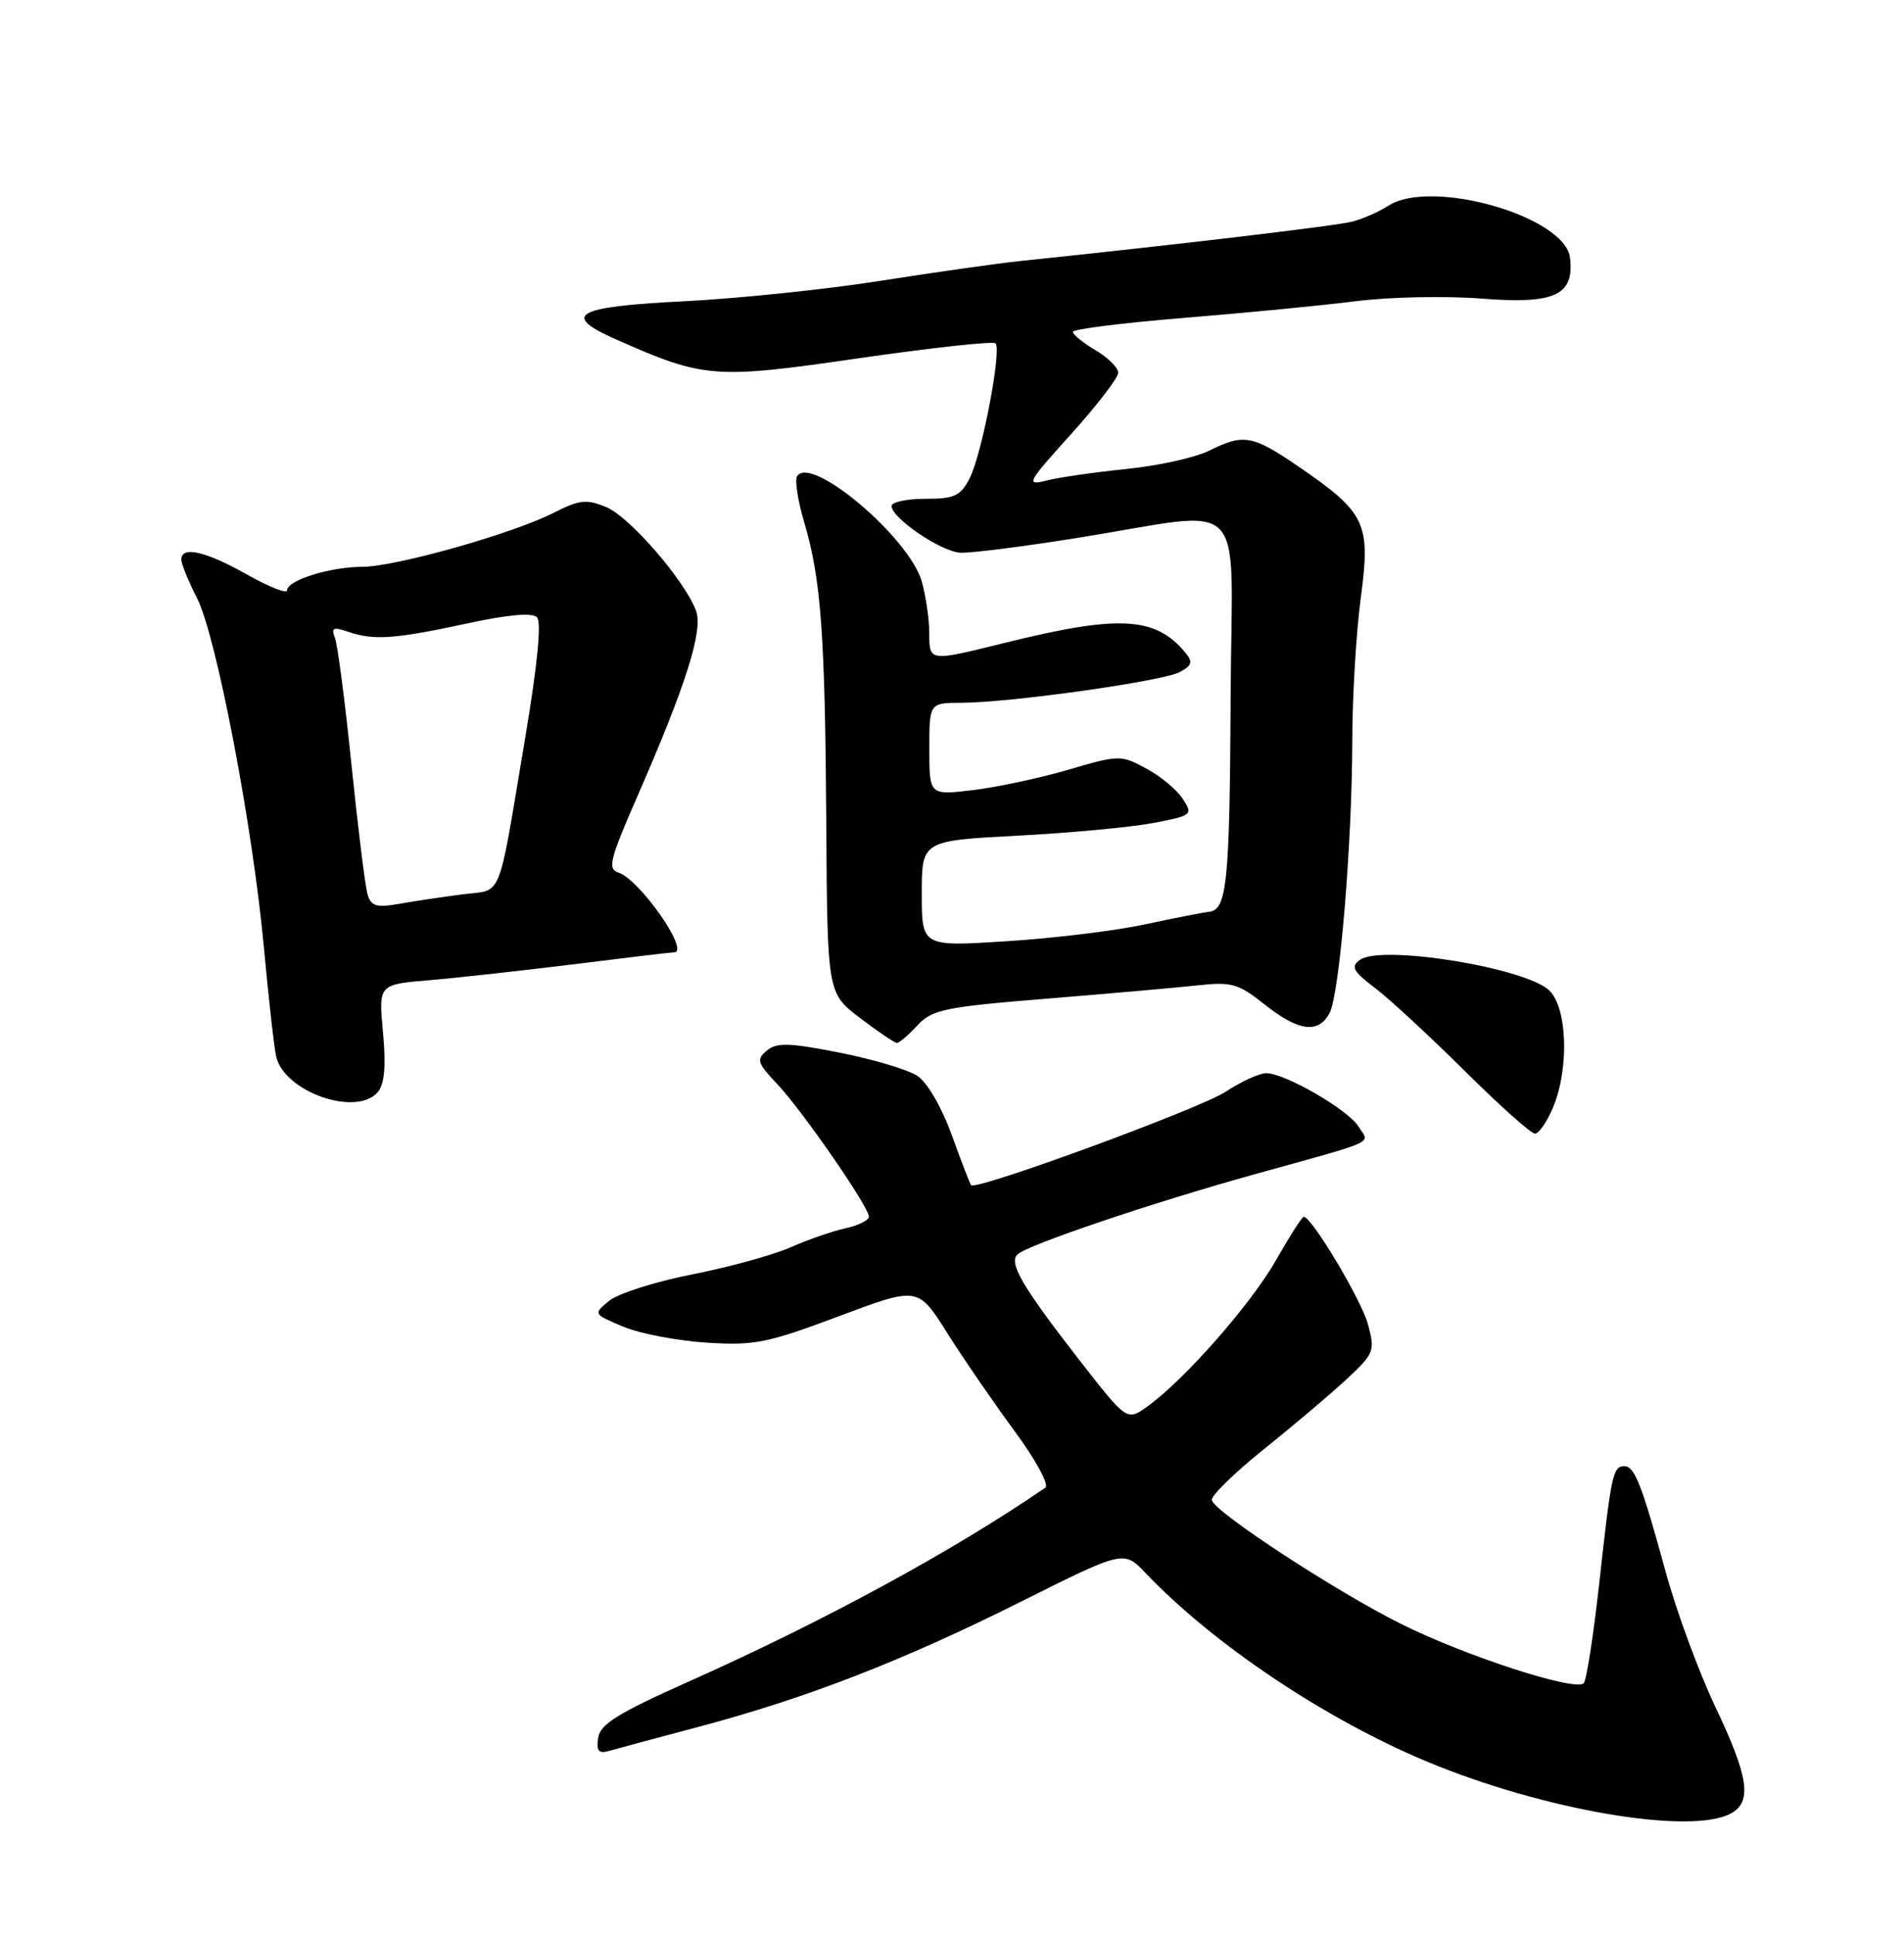 <?xml version="1.0" encoding="UTF-8" standalone="no"?>
<!DOCTYPE svg PUBLIC "-//W3C//DTD SVG 1.1//EN" "http://www.w3.org/Graphics/SVG/1.1/DTD/svg11.dtd" >
<svg xmlns="http://www.w3.org/2000/svg" xmlns:xlink="http://www.w3.org/1999/xlink" version="1.1" viewBox="0 0 252 256">
 <g >
 <path fill="currentColor"
d=" M 229.07 239.96 C 231.93 238.43 231.46 235.15 227.03 225.85 C 224.85 221.26 221.89 213.22 220.46 208.00 C 217.30 196.43 216.35 194.00 214.99 194.00 C 213.48 194.00 213.25 195.07 211.69 209.28 C 210.91 216.30 209.98 222.35 209.61 222.72 C 208.49 223.84 193.98 219.13 185.47 214.89 C 176.81 210.58 160.83 200.13 160.39 198.50 C 160.24 197.95 163.35 194.90 167.31 191.73 C 171.26 188.56 176.20 184.38 178.28 182.44 C 181.88 179.08 182.01 178.75 181.05 175.21 C 180.16 171.95 173.61 161.00 172.55 161.00 C 172.33 161.00 170.68 163.59 168.88 166.75 C 165.56 172.58 156.71 182.64 151.82 186.13 C 149.14 188.04 149.14 188.04 142.71 179.77 C 135.31 170.24 133.48 167.11 134.66 165.99 C 135.99 164.72 152.35 159.19 166.00 155.39 C 182.67 150.76 181.27 151.40 179.81 149.07 C 178.41 146.82 170.07 142.00 167.59 142.00 C 166.69 142.00 164.28 143.10 162.23 144.45 C 158.83 146.69 129.18 157.57 128.53 156.82 C 128.37 156.64 127.22 153.65 125.96 150.16 C 124.63 146.49 122.72 143.21 121.41 142.35 C 120.16 141.53 115.53 140.15 111.11 139.28 C 104.46 137.97 102.80 137.92 101.49 139.01 C 100.08 140.18 100.23 140.65 102.84 143.41 C 106.17 146.92 115.00 159.68 115.00 160.98 C 115.00 161.46 113.60 162.15 111.90 162.52 C 110.19 162.90 106.92 164.03 104.64 165.04 C 102.36 166.05 96.51 167.66 91.64 168.62 C 86.77 169.57 81.82 171.14 80.64 172.11 C 78.50 173.86 78.50 173.86 82.44 175.52 C 84.60 176.44 89.55 177.39 93.44 177.65 C 99.82 178.06 101.51 177.73 111.00 174.17 C 121.50 170.23 121.50 170.23 125.36 176.37 C 127.49 179.74 131.50 185.58 134.27 189.34 C 137.07 193.13 138.89 196.48 138.36 196.84 C 126.06 205.28 109.06 214.51 91.00 222.57 C 81.78 226.68 79.43 228.15 79.17 229.94 C 78.91 231.71 79.22 232.08 80.67 231.66 C 81.68 231.37 87.00 229.94 92.50 228.48 C 106.78 224.68 119.50 219.75 135.12 211.93 C 148.74 205.12 148.74 205.12 151.62 208.14 C 160.64 217.60 175.41 227.48 188.94 233.12 C 204.29 239.51 223.72 242.83 229.07 239.96 Z  M 205.55 146.53 C 207.69 141.42 207.45 133.45 205.09 131.09 C 202.07 128.07 182.88 124.95 180.00 127.00 C 178.74 127.90 179.06 128.50 182.00 130.74 C 183.93 132.20 189.26 137.14 193.86 141.70 C 198.46 146.27 202.64 150.00 203.16 150.00 C 203.68 150.00 204.75 148.44 205.55 146.53 Z  M 50.02 144.48 C 50.90 143.42 51.10 141.02 50.69 136.61 C 50.10 130.26 50.10 130.26 56.80 129.70 C 60.48 129.39 69.12 128.43 76.00 127.58 C 82.88 126.72 88.82 126.01 89.22 126.01 C 91.38 125.98 84.65 116.35 81.84 115.45 C 80.40 114.99 80.71 113.72 84.21 105.71 C 90.83 90.58 93.10 83.39 92.11 80.78 C 90.56 76.71 83.32 68.37 80.22 67.09 C 77.63 66.02 76.68 66.12 73.31 67.84 C 67.88 70.61 52.33 75.00 47.94 75.00 C 43.71 75.00 38.00 76.78 38.00 78.11 C 38.00 78.61 35.60 77.66 32.67 76.01 C 27.21 72.93 24.00 72.20 24.00 74.04 C 24.00 74.61 24.93 76.91 26.08 79.15 C 28.64 84.17 33.46 109.37 34.94 125.50 C 35.55 132.10 36.27 138.53 36.55 139.78 C 37.59 144.48 47.23 147.84 50.02 144.48 Z  M 121.42 135.68 C 123.37 133.58 125.00 133.24 138.54 132.14 C 146.77 131.47 155.75 130.68 158.51 130.38 C 163.01 129.89 163.90 130.14 167.39 132.92 C 171.87 136.47 174.49 136.82 175.97 134.05 C 177.30 131.57 178.96 111.63 178.98 97.91 C 178.99 92.08 179.50 83.60 180.11 79.05 C 181.43 69.24 180.77 67.84 171.93 61.78 C 165.77 57.56 164.61 57.35 160.02 59.64 C 158.21 60.54 153.31 61.63 149.12 62.05 C 144.93 62.48 140.16 63.16 138.52 63.58 C 135.72 64.29 135.92 63.91 141.77 57.43 C 145.20 53.63 148.00 49.98 148.00 49.32 C 148.00 48.66 146.65 47.32 145.00 46.34 C 143.35 45.37 142.00 44.27 142.00 43.91 C 142.00 43.55 148.64 42.72 156.75 42.06 C 164.86 41.40 175.10 40.41 179.50 39.85 C 183.90 39.29 191.36 39.14 196.09 39.51 C 205.78 40.27 208.38 39.08 207.80 34.12 C 207.17 28.64 189.44 23.55 183.76 27.22 C 182.52 28.02 180.38 28.96 179.00 29.32 C 176.89 29.88 155.65 32.39 135.00 34.54 C 131.97 34.86 123.65 36.04 116.51 37.16 C 109.36 38.29 97.70 39.50 90.59 39.86 C 76.09 40.58 74.17 41.66 81.56 44.92 C 93.21 50.08 94.54 50.18 113.68 47.40 C 123.32 46.01 131.45 45.12 131.76 45.43 C 132.61 46.27 129.96 60.10 128.35 63.25 C 127.14 65.63 126.35 66.00 122.47 66.00 C 120.01 66.00 118.00 66.43 118.00 66.95 C 118.00 68.54 124.53 72.99 127.09 73.13 C 128.42 73.21 135.35 72.33 142.50 71.19 C 165.63 67.49 163.02 64.84 162.88 91.95 C 162.76 116.87 162.40 120.41 160.00 120.65 C 159.18 120.74 155.35 121.49 151.50 122.32 C 147.65 123.15 139.44 124.15 133.25 124.54 C 122.00 125.26 122.00 125.26 122.00 118.25 C 122.00 111.24 122.00 111.24 134.75 110.57 C 141.76 110.20 149.85 109.44 152.73 108.88 C 157.81 107.90 157.92 107.80 156.53 105.68 C 155.74 104.48 153.56 102.67 151.68 101.67 C 148.36 99.88 148.10 99.88 141.39 101.85 C 137.60 102.96 131.91 104.17 128.75 104.55 C 123.00 105.23 123.00 105.23 123.00 99.12 C 123.00 93.00 123.00 93.00 127.25 92.99 C 133.68 92.98 153.88 90.14 156.14 88.93 C 157.77 88.05 157.91 87.59 156.89 86.36 C 152.90 81.56 148.10 81.31 132.83 85.10 C 122.93 87.55 123.00 87.56 122.99 83.75 C 122.99 81.96 122.55 78.92 122.01 76.98 C 120.40 71.17 107.30 60.09 105.49 63.02 C 105.17 63.53 105.60 66.28 106.44 69.11 C 108.67 76.63 109.20 83.86 109.36 108.95 C 109.50 131.40 109.50 131.40 113.83 134.70 C 116.21 136.51 118.41 138.00 118.71 138.00 C 119.02 138.00 120.24 136.96 121.42 135.68 Z  M 48.65 118.36 C 48.34 117.34 47.39 109.66 46.53 101.30 C 45.68 92.94 44.69 85.35 44.34 84.44 C 43.80 83.05 44.09 82.91 46.10 83.60 C 49.45 84.76 52.27 84.56 61.80 82.50 C 67.16 81.33 70.44 81.04 71.07 81.67 C 71.69 82.29 71.14 87.93 69.52 97.57 C 65.80 119.70 66.63 117.64 61.20 118.34 C 58.61 118.67 54.86 119.23 52.85 119.59 C 49.84 120.12 49.11 119.91 48.65 118.36 Z "/>
</g>
</svg>
